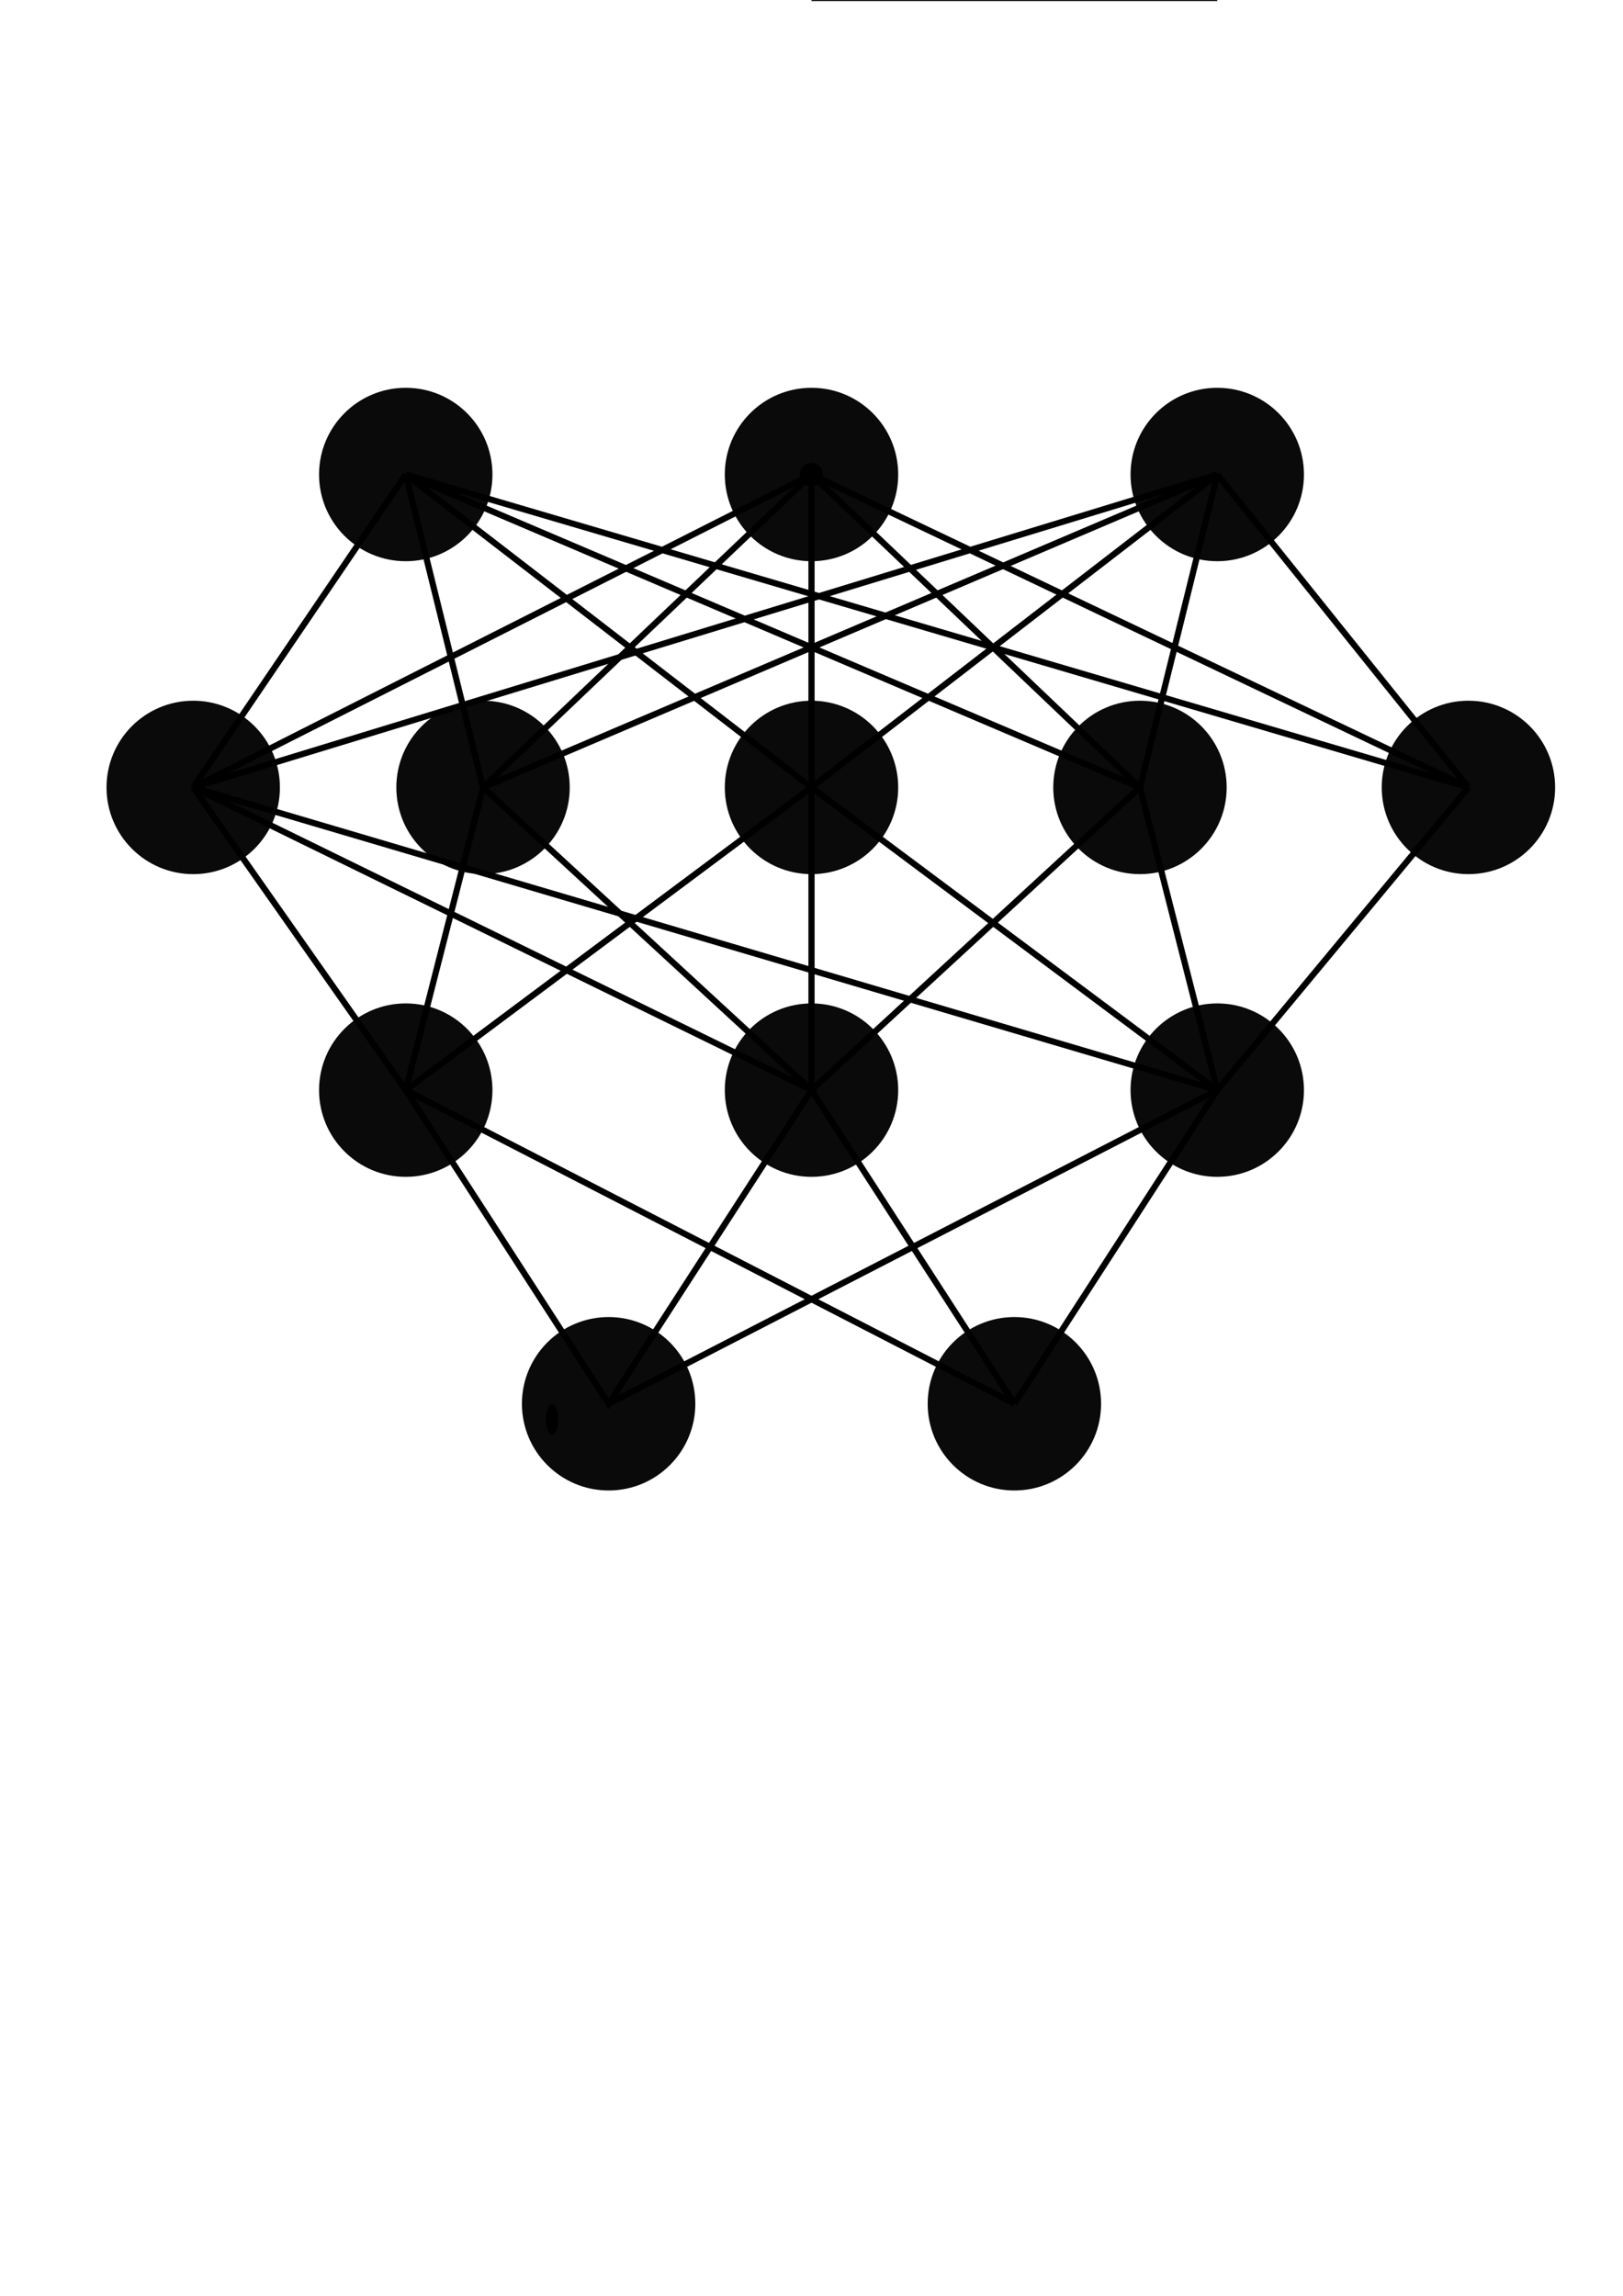 <?xml version="1.0" encoding="UTF-8" standalone="no"?>
<!-- Created with Inkscape (http://www.inkscape.org/) -->

<svg
   xmlns:dc="http://purl.org/dc/elements/1.1/"
   xmlns:cc="http://creativecommons.org/ns#"
   xmlns:rdf="http://www.w3.org/1999/02/22-rdf-syntax-ns#"
   xmlns:svg="http://www.w3.org/2000/svg"
   xmlns="http://www.w3.org/2000/svg"
   xmlns:sodipodi="http://sodipodi.sourceforge.net/DTD/sodipodi-0.dtd"
   xmlns:inkscape="http://www.inkscape.org/namespaces/inkscape"
   width="210mm"
   height="297mm"
   viewBox="0 0 210 297"
   version="1.1"
   id="svg8"
   inkscape:version="0.92.2 (5c3e80d, 2017-08-06)"
   sodipodi:docname="neuronal.svg">
  <defs
     id="defs2" />
  <sodipodi:namedview
     id="base"
     pagecolor="#ffffff"
     bordercolor="#666666"
     borderopacity="1.0"
     inkscape:pageopacity="0.0"
     inkscape:pageshadow="2"
     inkscape:zoom="1"
     inkscape:cx="178.3323"
     inkscape:cy="651.42857"
     inkscape:document-units="mm"
     inkscape:current-layer="layer1"
     showgrid="false"
     inkscape:snap-page="true"
     inkscape:snap-grids="false"
     inkscape:snap-bbox="true"
     inkscape:snap-bbox-midpoints="true"
     inkscape:object-paths="false"
     inkscape:snap-object-midpoints="true"
     showguides="false"
     inkscape:window-width="3200"
     inkscape:window-height="1684"
     inkscape:window-x="0"
     inkscape:window-y="52"
     inkscape:window-maximized="1" />
  <g
     inkscape:label="Layer 1"
     inkscape:groupmode="layer"
     id="layer1"
     style="display:inline">
    <circle
       id="path827"
       style="fill:#000000;stroke:none"
       cx="105"
       cy="61.385"
       r="1.5" />
    <ellipse
       style="opacity:0.96;fill:#000000;fill-opacity:1;stroke:none;stroke-width:1.462;stroke-miterlimit:4;stroke-dasharray:none;stroke-opacity:1"
       id="path843"
       cx="52.5"
       cy="61.385"
       rx="11.218"
       ry="11.218" />
    <ellipse
       style="opacity:0.96;fill:#000000;fill-opacity:1;stroke:none;stroke-width:1.462;stroke-miterlimit:4;stroke-dasharray:none;stroke-opacity:1"
       id="path843-6"
       cx="105"
       cy="61.385"
       rx="11.218"
       ry="11.218" />
    <ellipse
       style="opacity:0.96;fill:#000000;fill-opacity:1;stroke:none;stroke-width:1.462;stroke-miterlimit:4;stroke-dasharray:none;stroke-opacity:1"
       id="path843-6-0"
       cx="157.5"
       cy="61.385"
       rx="11.218"
       ry="11.218" />
    <ellipse
       style="opacity:0.96;fill:#000000;fill-opacity:1;stroke:none;stroke-width:1.462;stroke-miterlimit:4;stroke-dasharray:none;stroke-opacity:1"
       id="path843-4"
       cx="25"
       cy="101.867"
       rx="11.218"
       ry="11.218" />
    <ellipse
       style="opacity:0.96;fill:#000000;fill-opacity:1;stroke:none;stroke-width:1.462;stroke-miterlimit:4;stroke-dasharray:none;stroke-opacity:1"
       id="path843-6-8"
       cx="62.5"
       cy="101.867"
       rx="11.218"
       ry="11.218" />
    <ellipse
       style="opacity:0.96;fill:#000000;fill-opacity:1;stroke:none;stroke-width:1.462;stroke-miterlimit:4;stroke-dasharray:none;stroke-opacity:1"
       id="path843-6-0-8"
       cx="105"
       cy="101.867"
       rx="11.218"
       ry="11.218" />
    <circle
       style="opacity:0.96;fill:#000000;fill-opacity:1;stroke:none;stroke-width:1.462;stroke-miterlimit:4;stroke-dasharray:none;stroke-opacity:1"
       id="path843-6-89"
       cx="147.5"
       cy="101.867"
       r="11.218" />
    <ellipse
       style="opacity:0.96;fill:#000000;fill-opacity:1;stroke:none;stroke-width:1.462;stroke-miterlimit:4;stroke-dasharray:none;stroke-opacity:1"
       id="path843-6-0-7"
       cx="190"
       cy="101.867"
       rx="11.218"
       ry="11.218" />
    <ellipse
       style="opacity:0.96;fill:#000000;fill-opacity:1;stroke:none;stroke-width:1.462;stroke-miterlimit:4;stroke-dasharray:none;stroke-opacity:1"
       id="path843-7"
       cx="52.5"
       cy="141.025"
       rx="11.218"
       ry="11.218" />
    <ellipse
       style="opacity:0.96;fill:#000000;fill-opacity:1;stroke:none;stroke-width:1.462;stroke-miterlimit:4;stroke-dasharray:none;stroke-opacity:1"
       id="path843-6-6"
       cx="105"
       cy="141.025"
       rx="11.218"
       ry="11.218" />
    <ellipse
       style="opacity:0.96;fill:#000000;fill-opacity:1;stroke:none;stroke-width:1.462;stroke-miterlimit:4;stroke-dasharray:none;stroke-opacity:1"
       id="path843-6-0-4"
       cx="157.5"
       cy="141.025"
       rx="11.218"
       ry="11.218" />
    <circle
       style="opacity:0.96;fill:#000000;fill-opacity:1;stroke:none;stroke-width:1.462;stroke-miterlimit:4;stroke-dasharray:none;stroke-opacity:1"
       id="path843-6-0-8-3"
       cx="78.75"
       cy="181.6"
       r="11.218" />
    <ellipse
       style="opacity:0.96;fill:#000000;fill-opacity:1;stroke:none;stroke-width:1.462;stroke-miterlimit:4;stroke-dasharray:none;stroke-opacity:1"
       id="path843-6-89-0"
       cx="131.25"
       cy="181.6"
       rx="11.218"
       ry="11.218" />
    <path
       style="fill:none;stroke:#000000;stroke-width:0.265px;stroke-linecap:butt;stroke-linejoin:miter;stroke-opacity:1"
       d="m 105,0 h 52.5"
       id="path953"
       inkscape:connector-curvature="0" />
    <ellipse
       style="opacity:0.96;fill:#000000;fill-opacity:1;stroke:none;stroke-width:0.8;stroke-miterlimit:4;stroke-dasharray:none;stroke-opacity:1"
       id="path1115"
       cx="71.438"
       cy="183.626"
       rx="0.794"
       ry="1.984" />
  </g>
  <g
     inkscape:groupmode="layer"
     id="layer3"
     inkscape:label="n_conns"
     style="display:inline">
    <path
       style="fill:none;stroke:#000000;stroke-width:0.8;stroke-linecap:butt;stroke-linejoin:miter;stroke-miterlimit:4;stroke-dasharray:none;stroke-opacity:1"
       d="M 52.5,61.385 25,101.867"
       id="path971"
       inkscape:connector-curvature="0" />
    <path
       style="fill:none;stroke:#000000;stroke-width:0.8;stroke-linecap:butt;stroke-linejoin:miter;stroke-miterlimit:4;stroke-dasharray:none;stroke-opacity:1"
       d="m 52.5,61.385 10,40.481"
       id="path973"
       inkscape:connector-curvature="0" />
    <path
       style="fill:none;stroke:#000000;stroke-width:0.8;stroke-linecap:butt;stroke-linejoin:miter;stroke-miterlimit:4;stroke-dasharray:none;stroke-opacity:1"
       d="M 105,101.867 52.5,61.385"
       id="path977"
       inkscape:connector-curvature="0" />
    <path
       style="fill:none;stroke:#000000;stroke-width:0.8;stroke-linecap:butt;stroke-linejoin:miter;stroke-miterlimit:4;stroke-dasharray:none;stroke-opacity:1"
       d="m 105,61.385 42.5,40.481"
       id="path979"
       inkscape:connector-curvature="0" />
    <path
       style="fill:none;stroke:#000000;stroke-width:0.8;stroke-linecap:butt;stroke-linejoin:miter;stroke-miterlimit:4;stroke-dasharray:none;stroke-opacity:1"
       d="m 105,61.385 85,40.481"
       id="path981"
       inkscape:connector-curvature="0" />
    <path
       style="fill:none;stroke:#000000;stroke-width:0.8;stroke-linecap:butt;stroke-linejoin:miter;stroke-miterlimit:4;stroke-dasharray:none;stroke-opacity:1"
       d="m 52.5,61.385 95,40.481"
       id="path983"
       inkscape:connector-curvature="0" />
    <path
       style="fill:none;stroke:#000000;stroke-width:0.8;stroke-linecap:butt;stroke-linejoin:miter;stroke-miterlimit:4;stroke-dasharray:none;stroke-opacity:1"
       d="M 52.5,61.385 190,101.867"
       id="path985"
       inkscape:connector-curvature="0" />
    <path
       style="fill:none;stroke:#000000;stroke-width:0.8;stroke-linecap:butt;stroke-linejoin:miter;stroke-miterlimit:4;stroke-dasharray:none;stroke-opacity:1"
       d="M 105,61.385 62.5,101.867"
       id="path989"
       inkscape:connector-curvature="0" />
    <path
       style="fill:none;stroke:#000000;stroke-width:0.8;stroke-linecap:butt;stroke-linejoin:miter;stroke-miterlimit:4;stroke-dasharray:none;stroke-opacity:1"
       d="M 105,61.385 25,101.867"
       id="path991"
       inkscape:connector-curvature="0" />
    <path
       style="fill:none;stroke:#000000;stroke-width:0.8;stroke-linecap:butt;stroke-linejoin:miter;stroke-miterlimit:4;stroke-dasharray:none;stroke-opacity:1"
       d="M 105,61.385 V 101.867"
       id="path993"
       inkscape:connector-curvature="0" />
    <path
       style="fill:none;stroke:#000000;stroke-width:0.8;stroke-linecap:butt;stroke-linejoin:miter;stroke-miterlimit:4;stroke-dasharray:none;stroke-opacity:1"
       d="M 157.5,61.385 190,101.867"
       id="path995"
       inkscape:connector-curvature="0" />
    <path
       style="fill:none;stroke:#000000;stroke-width:0.8;stroke-linecap:butt;stroke-linejoin:miter;stroke-miterlimit:4;stroke-dasharray:none;stroke-opacity:1"
       d="m 157.5,61.385 -10,40.481"
       id="path997"
       inkscape:connector-curvature="0" />
    <path
       style="fill:none;stroke:#000000;stroke-width:0.8;stroke-linecap:butt;stroke-linejoin:miter;stroke-miterlimit:4;stroke-dasharray:none;stroke-opacity:1"
       d="m 105,101.867 52.5,-40.481 -95,40.481"
       id="path999"
       inkscape:connector-curvature="0" />
    <path
       style="fill:none;stroke:#000000;stroke-width:0.8;stroke-linecap:butt;stroke-linejoin:miter;stroke-miterlimit:4;stroke-dasharray:none;stroke-opacity:1"
       d="M 157.5,61.385 25,101.867"
       id="path1001"
       inkscape:connector-curvature="0" />
    <path
       style="fill:none;stroke:#000000;stroke-width:0.8;stroke-linecap:butt;stroke-linejoin:miter;stroke-miterlimit:4;stroke-dasharray:none;stroke-opacity:1"
       d="m 25,101.867 27.5,39.158"
       id="path1031"
       inkscape:connector-curvature="0" />
    <path
       style="fill:none;stroke:#000000;stroke-width:0.8;stroke-linecap:butt;stroke-linejoin:miter;stroke-miterlimit:4;stroke-dasharray:none;stroke-opacity:1"
       d="m 62.5,101.867 -10,39.158"
       id="path1033"
       inkscape:connector-curvature="0" />
    <path
       style="fill:none;stroke:#000000;stroke-width:0.8;stroke-linecap:butt;stroke-linejoin:miter;stroke-miterlimit:4;stroke-dasharray:none;stroke-opacity:1"
       d="M 62.5,101.867 105,141.025"
       id="path1035"
       inkscape:connector-curvature="0" />
    <path
       style="fill:none;stroke:#000000;stroke-width:0.8;stroke-linecap:butt;stroke-linejoin:miter;stroke-miterlimit:4;stroke-dasharray:none;stroke-opacity:1"
       d="m 105,101.867 v 39.158"
       id="path1037"
       inkscape:connector-curvature="0" />
    <path
       style="fill:none;stroke:#000000;stroke-width:0.8;stroke-linecap:butt;stroke-linejoin:miter;stroke-miterlimit:4;stroke-dasharray:none;stroke-opacity:1"
       d="M 147.5,101.867 105,141.025"
       id="path1039"
       inkscape:connector-curvature="0" />
    <path
       style="fill:none;stroke:#000000;stroke-width:0.8;stroke-linecap:butt;stroke-linejoin:miter;stroke-miterlimit:4;stroke-dasharray:none;stroke-opacity:1"
       d="m 147.5,101.867 10,39.158 32.5,-39.158"
       id="path1041"
       inkscape:connector-curvature="0" />
    <path
       style="fill:none;stroke:#000000;stroke-width:0.8;stroke-linecap:butt;stroke-linejoin:miter;stroke-miterlimit:4;stroke-dasharray:none;stroke-opacity:1"
       d="M 25,101.867 105,141.025"
       id="path1043"
       inkscape:connector-curvature="0" />
    <path
       style="fill:none;stroke:#000000;stroke-width:0.8;stroke-linecap:butt;stroke-linejoin:miter;stroke-miterlimit:4;stroke-dasharray:none;stroke-opacity:1"
       d="M 25,101.867 157.5,141.025"
       id="path1045"
       inkscape:connector-curvature="0" />
    <path
       style="fill:none;stroke:#000000;stroke-width:0.8;stroke-linecap:butt;stroke-linejoin:miter;stroke-miterlimit:4;stroke-dasharray:none;stroke-opacity:1"
       d="M 105,101.867 52.5,141.025"
       id="path1053"
       inkscape:connector-curvature="0" />
    <path
       style="fill:none;stroke:#000000;stroke-width:0.8;stroke-linecap:butt;stroke-linejoin:miter;stroke-miterlimit:4;stroke-dasharray:none;stroke-opacity:1"
       d="m 105,101.867 52.5,39.158"
       id="path1055"
       inkscape:connector-curvature="0" />
    <path
       style="fill:none;stroke:#000000;stroke-width:0.8;stroke-linecap:butt;stroke-linejoin:miter;stroke-miterlimit:4;stroke-dasharray:none;stroke-opacity:1"
       d="M 52.5,141.025 78.75,181.6 105,141.025"
       id="path1057"
       inkscape:connector-curvature="0" />
    <path
       style="fill:none;stroke:#000000;stroke-width:0.8;stroke-linecap:butt;stroke-linejoin:miter;stroke-miterlimit:4;stroke-dasharray:none;stroke-opacity:1"
       d="M 131.25,181.6 105,141.025"
       id="path1059"
       inkscape:connector-curvature="0" />
    <path
       style="fill:none;stroke:#000000;stroke-width:0.8;stroke-linecap:butt;stroke-linejoin:miter;stroke-miterlimit:4;stroke-dasharray:none;stroke-opacity:1"
       d="M 131.25,181.6 157.5,141.025"
       id="path1061"
       inkscape:connector-curvature="0" />
    <path
       style="fill:none;stroke:#000000;stroke-width:0.8;stroke-linecap:butt;stroke-linejoin:miter;stroke-miterlimit:4;stroke-dasharray:none;stroke-opacity:1"
       d="M 157.5,141.025 78.75,181.6"
       id="path1067"
       inkscape:connector-curvature="0" />
    <path
       style="fill:none;stroke:#000000;stroke-width:0.8;stroke-linecap:butt;stroke-linejoin:miter;stroke-miterlimit:4;stroke-dasharray:none;stroke-opacity:1"
       d="M 52.5,141.025 131.25,181.6"
       id="path1109"
       inkscape:connector-curvature="0" />
  </g>
  <g
     inkscape:groupmode="layer"
     id="layer2"
     inkscape:label="lines"
     style="display:none">
    <path
       style="fill:none;stroke:#000000;stroke-width:0.265px;stroke-linecap:butt;stroke-linejoin:miter;stroke-opacity:1"
       d="M 0,76.867 H 210"
       id="path819"
       inkscape:connector-curvature="0" />
    <path
       style="fill:none;stroke:#000000;stroke-width:0.265px;stroke-linecap:butt;stroke-linejoin:miter;stroke-opacity:1"
       d="M 0,116.025 H 210"
       id="path821"
       inkscape:connector-curvature="0" />
    <path
       style="fill:none;stroke:#000000;stroke-width:0.265px;stroke-linecap:butt;stroke-linejoin:miter;stroke-opacity:1"
       d="M 210,154.654 H 0"
       id="path823"
       inkscape:connector-curvature="0" />
    <path
       style="fill:none;stroke:#000000;stroke-width:0.265px;stroke-linecap:butt;stroke-linejoin:miter;stroke-opacity:1"
       d="M 105,36.385 V 297"
       id="path831"
       inkscape:connector-curvature="0" />
    <path
       style="fill:none;stroke:#000000;stroke-width:0.265px;stroke-linecap:butt;stroke-linejoin:miter;stroke-opacity:1"
       d="M 105,36.385 H 0"
       id="path833"
       inkscape:connector-curvature="0" />
    <path
       style="fill:none;stroke:#000000;stroke-width:0.265px;stroke-linecap:butt;stroke-linejoin:miter;stroke-opacity:1"
       d="M 52.5,36.385 V 0"
       id="path835"
       inkscape:connector-curvature="0" />
    <path
       style="fill:none;stroke:#000000;stroke-width:0.265px;stroke-linecap:butt;stroke-linejoin:miter;stroke-opacity:1"
       d="M 52.5,36.385 V 297"
       id="path837"
       inkscape:connector-curvature="0" />
    <path
       style="fill:none;stroke:#000000;stroke-width:0.265px;stroke-linecap:butt;stroke-linejoin:miter;stroke-opacity:1"
       d="M 105,36.385 H 210"
       id="path839"
       inkscape:connector-curvature="0" />
    <path
       style="fill:none;stroke:#000000;stroke-width:0.265px;stroke-linecap:butt;stroke-linejoin:miter;stroke-opacity:1"
       d="M 157.5,0 V 36.385 297"
       id="path841"
       inkscape:connector-curvature="0" />
    <path
       style="fill:none;stroke:#000000;stroke-width:0.265px;stroke-linecap:butt;stroke-linejoin:miter;stroke-opacity:1"
       d="M 131.25,0 V 297"
       id="path955"
       inkscape:connector-curvature="0" />
    <path
       style="display:inline;fill:none;stroke:#000000;stroke-width:2;stroke-linecap:butt;stroke-linejoin:miter;stroke-miterlimit:4;stroke-dasharray:none;stroke-opacity:1"
       d="M 0,36.385 H 210"
       id="path815"
       inkscape:connector-curvature="0" />
    <path
       style="display:inline;fill:none;stroke:#000000;stroke-width:0.265px;stroke-linecap:butt;stroke-linejoin:miter;stroke-opacity:1"
       d="M 105,36.385 V 0"
       id="path825"
       inkscape:connector-curvature="0" />
  </g>
</svg>
